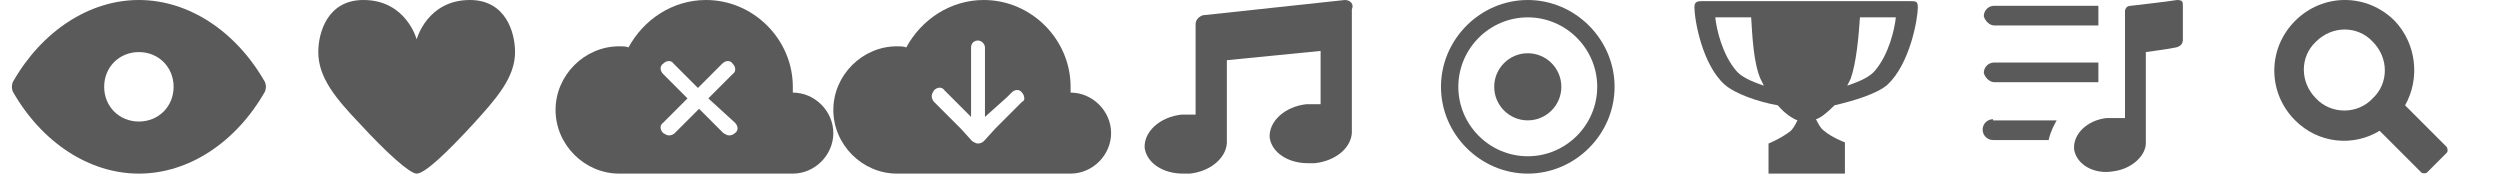 <?xml version="1.0" encoding="utf-8"?>
<!-- Generator: Adobe Illustrator 22.0.1, SVG Export Plug-In . SVG Version: 6.00 Build 0)  -->
<svg version="1.1" id="Calque_1" xmlns="http://www.w3.org/2000/svg" xmlns:xlink="http://www.w3.org/1999/xlink" x="0px" y="0px"
	 viewBox="0 0 216 15" style="enable-background:new 0 0 216 15;" xml:space="preserve">
<style type="text/css">
	.st0{fill:none;}
	.st1{fill:#5A5A5A;}
</style>
<g>
	<g>
		<rect class="st0" width="24" height="15"/>
	</g>
	<path class="st1" d="M22.9,7.1C20.4,2.7,16.3,0,12,0C7.7,0,3.6,2.7,1.1,7.1C1,7.4,1,7.6,1.1,7.9C3.6,12.3,7.7,15,12,15
		c4.3,0,8.4-2.7,10.9-7.1C23,7.6,23,7.4,22.9,7.1z M12,10.5c-1.7,0-3-1.3-3-3c0-1.7,1.3-3,3-3c1.7,0,3,1.3,3,3
		C15,9.2,13.7,10.5,12,10.5z"/>
</g>
<g>
	<g>
		<g>
			<rect x="24" class="st0" width="24" height="15"/>
		</g>
	</g>
	<path class="st1" d="M40.6,0C36.9,0,36,3.4,36,3.4c0,0-0.9-3.4-4.6-3.4c-3.1,0-3.9,2.8-3.9,4.5c0,2.2,1.5,4,3.6,6.2
		c2.3,2.5,4.3,4.3,4.9,4.3c0.7,0,2.6-1.8,4.9-4.3c2-2.2,3.6-4,3.6-6.2C44.5,2.8,43.7,0,40.6,0z"/>
</g>
<g>
	<path class="st1" d="M116.2,0L116.2,0L116.2,0l-12.1,1.3l-0.1,0c-0.4,0.1-0.7,0.4-0.7,0.8v5.5v2.3c-0.2,0-0.4,0-0.6,0
		c-0.2,0-0.4,0-0.6,0c-1.9,0.2-3.3,1.5-3.2,2.9c0.2,1.3,1.6,2.2,3.3,2.2c0.2,0,0.4,0,0.6,0c1.9-0.2,3.3-1.5,3.2-2.9l0,0V5.2l8.1-0.8
		v4.6c-0.2,0-0.4,0-0.6,0c-0.2,0-0.4,0-0.6,0c-1.9,0.2-3.3,1.5-3.2,2.9c0.2,1.3,1.6,2.2,3.3,2.2c0.2,0,0.4,0,0.6,0
		c1.8-0.2,3.1-1.3,3.2-2.6l0-1l0,0.9V6.3V0.8C117,0.4,116.7,0,116.2,0z"/>
	<g>
		<g>
			<rect x="96" class="st0" width="24" height="15"/>
		</g>
	</g>
</g>
<g>
	<g>
		<g>
			<g>
				<rect x="120" y="0" class="st0" width="24" height="15"/>
			</g>
		</g>
	</g>
	<g>
		<path class="st1" d="M132,1.5c3.3,0,6,2.7,6,6c0,3.3-2.7,6-6,6s-6-2.7-6-6C126,4.2,128.7,1.5,132,1.5 M132,0
			c-4.1,0-7.5,3.4-7.5,7.5c0,4.1,3.4,7.5,7.5,7.5c4.1,0,7.5-3.4,7.5-7.5C139.5,3.4,136.1,0,132,0L132,0z"/>
		<path class="st1" d="M132,4.6c-1.6,0-2.9,1.3-2.9,2.9c0,1.6,1.3,2.9,2.9,2.9c1.6,0,2.9-1.3,2.9-2.9C134.9,5.9,133.6,4.6,132,4.6
			L132,4.6z"/>
	</g>
</g>
<g>
	<path class="st1" d="M158.5,9.1c1.7-0.4,3.7-1,4.6-1.8c1.9-1.8,2.6-5.6,2.6-6.7c0-0.5-0.2-0.5-0.6-0.5h-18.1
		c-0.4,0-0.6,0.1-0.6,0.5c0,1.2,0.7,5,2.6,6.7c0.9,0.8,2.9,1.5,4.6,1.8c0.6,0.7,1.2,1.1,1.7,1.3c-0.2,0.4-0.4,0.8-0.7,1
		c-0.8,0.6-1.8,1-1.8,1V15h3.3h0h0h3.3v-2.7c0,0-1.1-0.4-1.8-1c-0.3-0.2-0.5-0.6-0.7-1C157.3,10.2,157.9,9.7,158.5,9.1z M159.9,6.8
		c0.5-1.4,0.7-3.8,0.8-5.3h3.1c-0.1,1-0.6,3.2-1.8,4.6c-0.4,0.5-1.2,0.9-2.4,1.3C159.7,7.2,159.8,7,159.9,6.8z M150,6.1
		c-1.2-1.4-1.7-3.6-1.8-4.6h3.1c0.1,1.6,0.2,3.9,0.8,5.3c0.1,0.2,0.2,0.4,0.3,0.6C151.2,7,150.4,6.6,150,6.1z"/>
	<g>
		<g>
			<g>
				<rect x="144" y="0" class="st0" width="24" height="15"/>
			</g>
		</g>
	</g>
</g>
<g>
	<g>
		<g>
			<g>
				<path class="st1" d="M172.3,2.2h9V0.5h-9c-0.5,0-0.9,0.4-0.9,0.9C171.5,1.8,171.9,2.2,172.3,2.2z"/>
				<path class="st1" d="M172.3,7.1l9,0V5.4h-9c-0.5,0-0.9,0.4-0.9,0.9C171.5,6.7,171.9,7.1,172.3,7.1z"/>
				<path class="st1" d="M172.2,10.3c-0.5,0-0.9,0.4-0.9,0.9c0,0.5,0.4,0.9,0.9,0.9h4.8c0.2-0.9,0.7-1.7,0.7-1.7H177H172.2z"/>
				<path class="st1" d="M188.1,0c-0.5,0.1-4,0.5-4,0.5c-0.3,0-0.5,0.2-0.5,0.5v3.7v5.5c-0.3,0-0.8,0-1.1,0c-0.2,0-0.3,0-0.5,0
					c-1.7,0.2-2.9,1.4-2.8,2.7c0.2,1.3,1.7,2.2,3.4,1.9c1.6-0.2,2.9-1.4,2.8-2.6c0,0,0,0,0,0l0,0V4.5c0,0,2.2-0.3,2.6-0.4
					c0.4-0.1,0.6-0.3,0.6-0.7c0-0.5,0-2.7,0-2.9C188.6,0.2,188.6,0,188.1,0z"/>
			</g>
		</g>
	</g>
	<g>
		<g>
			<rect x="168" y="0" class="st0" width="24" height="15"/>
		</g>
	</g>
</g>
<g>
	<g>
		<g>
			<rect x="192" y="0" class="st0" width="24" height="15"/>
		</g>
	</g>
	<path class="st1" d="M211.4,12.7l-3.6-3.6c1.3-2.3,1-5.3-0.9-7.3c-2.4-2.4-6.2-2.4-8.6,0c-2.4,2.4-2.4,6.2,0,8.6c2,2,5,2.3,7.3,0.9
		l3.6,3.6c0.1,0.1,0.4,0.1,0.5,0l1.7-1.7C211.5,13.1,211.5,12.9,211.4,12.7z M200.1,8.5c-1.4-1.4-1.4-3.6,0-4.9
		c1.4-1.4,3.6-1.4,4.9,0c1.4,1.4,1.4,3.6,0,4.9C203.7,9.9,201.4,9.9,200.1,8.5z"/>
</g>
<g>
	<g>
		<rect x="72" y="0" class="st0" width="24" height="15"/>
	</g>
	<path class="st1" d="M92.5,8C92.5,8,92.5,8,92.5,8c0-0.2,0-0.3,0-0.5C92.5,3.4,89.1,0,85,0c-2.9,0-5.4,1.7-6.7,4.1
		C78.1,4,77.8,4,77.5,4c-3,0-5.5,2.5-5.5,5.5c0,3,2.5,5.5,5.5,5.5h15c1.9,0,3.5-1.6,3.5-3.5C96,9.6,94.4,8,92.5,8z M88.3,8.8
		L86,11.1l0,0L85,12.2c-0.1,0.1-0.3,0.2-0.5,0.2s-0.3-0.1-0.5-0.2L83,11.1l0,0l-2.3-2.3c-0.1-0.1-0.2-0.3-0.2-0.5
		c0-0.2,0.1-0.3,0.2-0.5c0.3-0.3,0.7-0.3,0.9,0l2.3,2.3v-6c0-0.4,0.3-0.6,0.6-0.6s0.6,0.3,0.6,0.6v6L87,8.4l0.4-0.4
		c0.3-0.3,0.7-0.3,0.9,0c0.1,0.1,0.2,0.3,0.2,0.5C88.5,8.6,88.5,8.7,88.3,8.8z"/>
</g>
<g>
	<g>
		<rect x="48" class="st0" width="24" height="15"/>
	</g>
	<path class="st1" d="M68.5,8C68.5,8,68.5,8,68.5,8c0-0.2,0-0.3,0-0.5C68.5,3.4,65.1,0,61,0c-2.9,0-5.4,1.7-6.7,4.1
		C54.1,4,53.8,4,53.5,4c-3,0-5.5,2.5-5.5,5.5c0,3,2.5,5.5,5.5,5.5h15c1.9,0,3.5-1.6,3.5-3.5C72,9.6,70.4,8,68.5,8z M63.5,10.6
		c0.3,0.3,0.3,0.7,0,0.9c-0.1,0.1-0.3,0.2-0.5,0.2c-0.2,0-0.3-0.1-0.5-0.2l-2.1-2.1l-2.1,2.1c-0.1,0.1-0.3,0.2-0.5,0.2
		c-0.2,0-0.3-0.1-0.5-0.2c-0.3-0.3-0.3-0.7,0-0.9l2.1-2.1l-2.1-2.1c-0.3-0.3-0.3-0.7,0-0.9c0.3-0.3,0.7-0.3,0.9,0l2.1,2.1l2.1-2.1
		c0.3-0.3,0.7-0.3,0.9,0c0.3,0.3,0.3,0.7,0,0.9l-2.1,2.1L63.5,10.6z"/>
</g>
</svg>
